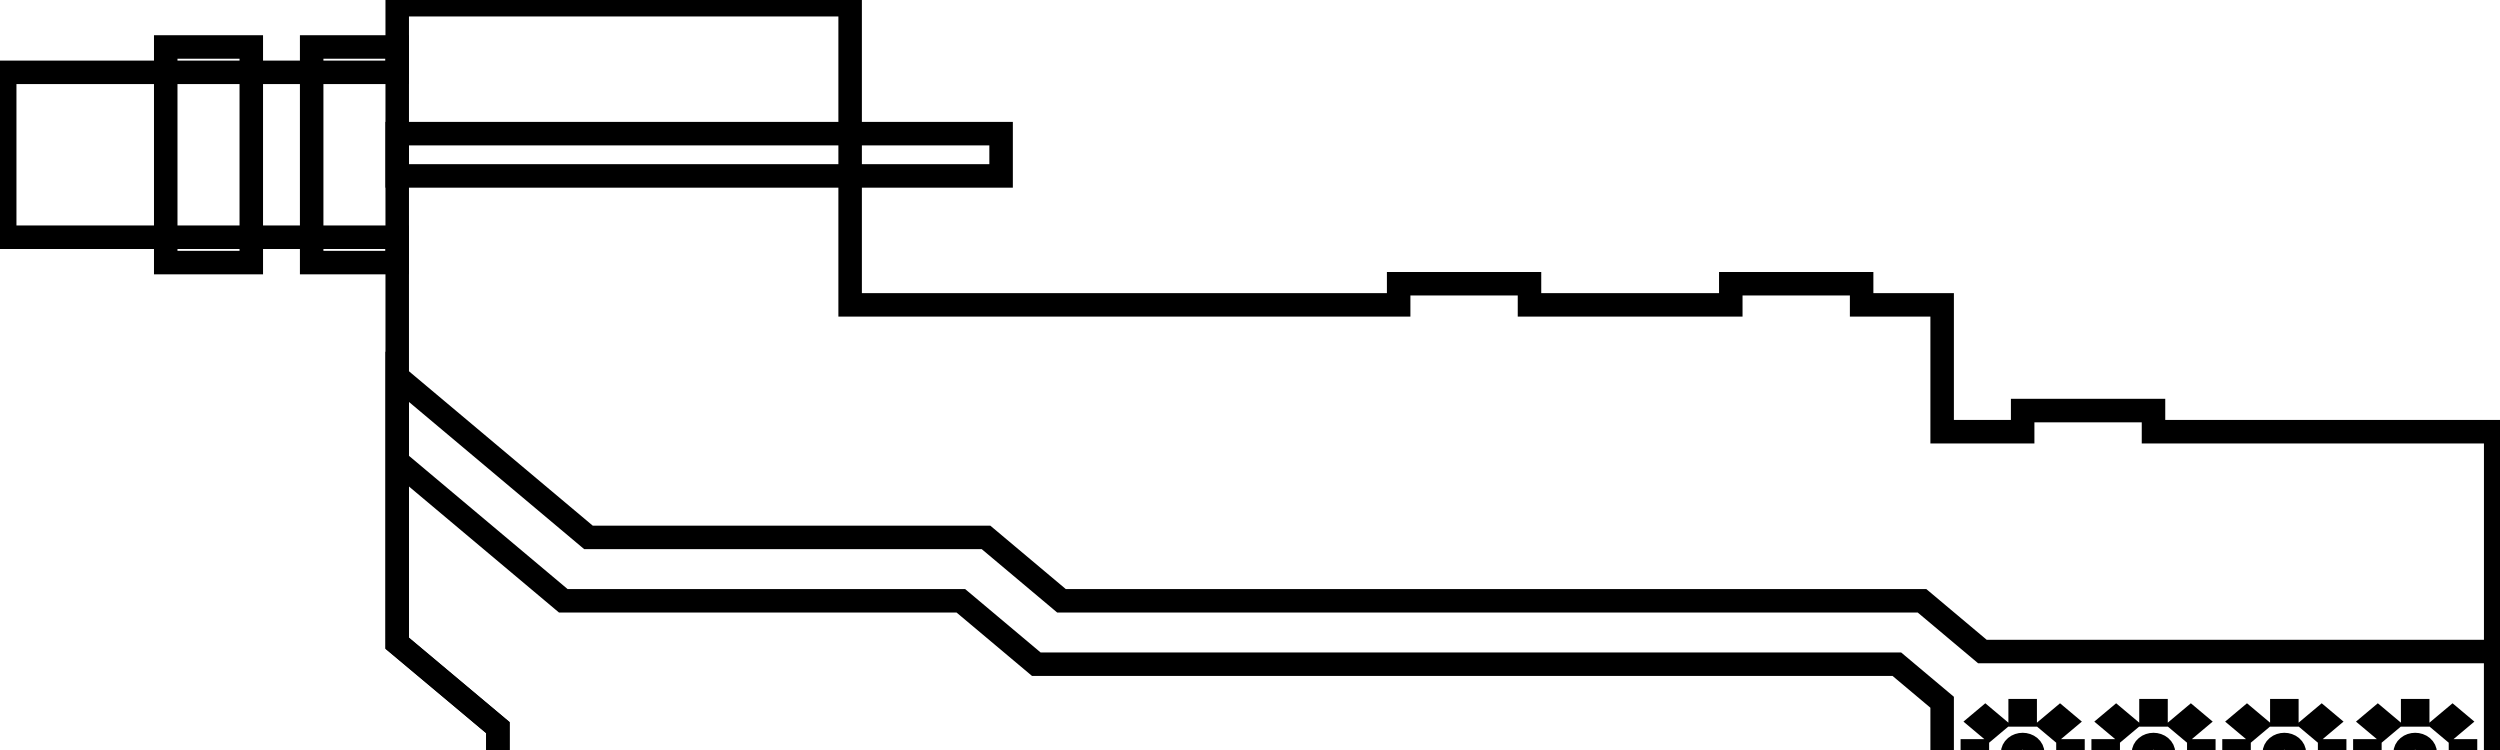 <svg data-v-9833e8b2="" version="1.1" xmlns="http://www.w3.org/2000/svg" xmlns:xlink="http://www.w3.org/1999/xlink" width="25" height="7.5"><g data-v-9833e8b2=""><path data-v-9833e8b2="" transform="scale(0.047)" fill="none" stroke="currentColor" paint-order="fill stroke markers" d="m818.914,360.156c3.4,-9.342 -1.417,-19.671 -10.758,-23.071c-9.342,-3.4 -19.671,1.417 -23.071,10.758c-3.4,9.342 1.417,19.671 10.758,23.071c9.342,3.4 19.671,-1.417 23.071,-10.758z" stroke-width="5" stroke-miterlimit="10" stroke-dasharray=""></path><path data-v-9833e8b2="" transform="scale(0.047)" fill="none" stroke="currentColor" paint-order="fill stroke markers" d="m922.914,360.156c3.4,-9.342 -1.417,-19.671 -10.758,-23.071c-9.342,-3.4 -19.671,1.417 -23.071,10.758c-3.4,9.342 1.417,19.671 10.758,23.071c9.342,3.4 19.671,-1.417 23.071,-10.758z" stroke-width="5" stroke-miterlimit="10" stroke-dasharray=""></path><path data-v-9833e8b2="" transform="scale(0.047)" fill="none" stroke="currentColor" paint-order="fill stroke markers" d="m870.914,360.156c3.4,-9.342 -1.417,-19.671 -10.758,-23.071c-9.342,-3.4 -19.671,1.417 -23.071,10.758c-3.4,9.342 1.417,19.671 10.758,23.071c9.342,3.4 19.671,-1.417 23.071,-10.758z" stroke-width="5" stroke-miterlimit="10" stroke-dasharray=""></path><path data-v-9833e8b2="" transform="scale(0.047)" fill="none" stroke="currentColor" paint-order="fill stroke markers" d="m974.914,360.156c3.4,-9.342 -1.417,-19.671 -10.758,-23.071c-9.342,-3.4 -19.671,1.417 -23.071,10.758c-3.4,9.342 1.417,19.671 10.758,23.071c9.342,3.4 19.671,-1.417 23.071,-10.758z" stroke-width="5" stroke-miterlimit="10" stroke-dasharray=""></path><path data-v-9833e8b2="" transform="scale(0.047)" fill="none" stroke="currentColor" paint-order="fill stroke markers" d="m156,198l68,68l156,0l30,30l344,0l18,18l6,6l2.964,2.964l6.076,-6.076l6.076,6.076l6.076,-6.076l6.076,6.076l6.076,-6.076l6.076,6.076l6.076,-6.076l6.076,6.076l6.076,-6.076l6.076,6.076l6.076,-6.076l6.076,6.076l6.076,-6.076l6.076,6.076l6.076,-6.076l6.076,6.076l6.076,-6.076l6.076,6.076l6.076,-6.076l6.076,6.076l6.076,-6.076l6.076,6.076l6.076,-6.076l6.076,6.076l6.076,-6.076l6.076,6.076l6.076,-6.076l6.076,6.076l6.076,-6.076l6.076,6.076l6.076,-6.076l6.076,6.076l6.076,-6.076" stroke-width="5" stroke-miterlimit="10" stroke-dasharray=""></path><path data-v-9833e8b2="" transform="scale(0.047)" fill="none" stroke="currentColor" paint-order="fill stroke markers" d="m180.879,1l0,63.864l116.707,0l0,-4.497l27.838,0l0,4.497l42.828,0l0,-4.497l27.838,0l0,4.497l17.131,0l0,26.985l17.131,0l0,-4.497l27.838,0l0,4.497l72.808,0l0,88.151l-117.778,0l0,-16.191l-307.293,0l0,-8.995l-21.414,-17.918l0,-86.423l-83.515,0l0,-35.08l83.515,0l0,-14.392z" stroke-width="5" stroke-miterlimit="10" stroke-dasharray=""></path><path data-v-9833e8b2="" transform="scale(0.047)" fill="none" stroke="currentColor" paint-order="fill stroke markers" d="m84.515,28.435l128.485,0l0,8.995l-128.485,0l0,-8.995z" stroke-width="5" stroke-miterlimit="10" stroke-dasharray=""></path><path data-v-9833e8b2="" transform="scale(0.047)" fill="none" stroke="currentColor" paint-order="fill stroke markers" d="m35.263,9.995l18.202,0l0,45.874l-18.202,0z" stroke-width="5" stroke-miterlimit="10" stroke-dasharray=""></path><path data-v-9833e8b2="" transform="scale(0.047)" fill="none" stroke="currentColor" paint-order="fill stroke markers" d="m66.313,9.995l18.202,0l0,45.874l-18.202,0z" stroke-width="5" stroke-miterlimit="10" stroke-dasharray=""></path><path data-v-9833e8b2="" transform="scale(0.047)" fill="none" stroke="currentColor" paint-order="fill stroke markers" d="m84.515,80.156l40.687,34.181l84.586,0l16.061,13.492l183.091,0l12.848,10.794l109.212,0l0,41.377l-117.778,0l0,-16.191l-307.293,0l0,-8.995l-21.414,-17.99z" stroke-width="5" stroke-miterlimit="10" stroke-dasharray=""></path><path data-v-9833e8b2="" transform="scale(0.047)" fill="none" stroke="currentColor" paint-order="fill stroke markers" d="m84.515,98.146l35.333,29.683l84.586,0l16.061,13.492l183.091,0l9.636,8.095l0,14.392" stroke-width="5" stroke-miterlimit="10" stroke-dasharray=""></path><path data-v-9833e8b2="" transform="scale(0.047)" fill="none" stroke="currentColor" paint-order="fill stroke markers" d="m430.889,168.307l0,0.899l-1.071,0l0,-0.899l1.071,0zm-7.728,-2.689l0.757,0.636l-1.514,1.272l-0.757,-0.636l1.514,-1.272zm14.385,0l1.514,1.272l-0.757,0.636l-1.514,-1.272l0.757,-0.636zm-5.678,-6.678c0.836,0.703 0.836,1.842 0,2.544c-0.836,0.703 -2.192,0.703 -3.028,0c-0.836,-0.703 -0.836,-1.842 0,-2.544c0.836,-0.703 2.192,-0.703 3.028,0zm-11.151,0.822l0,0.899l-1.071,0l0,-0.899l1.071,0zm20.343,0l0,0.899l-1.071,0l0,-0.899l1.071,0zm-2.757,-6.865l0.757,0.636l-1.514,1.272l-0.757,-0.636l1.514,-1.272zm-15.899,0l1.514,1.272l-0.757,0.636l-1.514,-1.272l0.757,-0.636zm8.485,-1.681l0,0.899l-1.071,0l0,-0.899l1.071,0z" stroke-width="5" stroke-miterlimit="10" stroke-dasharray=""></path><path data-v-9833e8b2="" transform="scale(0.047)" fill="none" stroke="currentColor" paint-order="fill stroke markers" d="m486.566,168.307l0,0.899l-1.071,0l0,-0.899l1.071,0zm-7.728,-2.689l0.757,0.636l-1.514,1.272l-0.757,-0.636l1.514,-1.272zm14.385,0l1.514,1.272l-0.757,0.636l-1.514,-1.272l0.757,-0.636zm-8.707,-6.678c0.836,-0.703 2.192,-0.703 3.028,0c0.836,0.703 0.836,1.842 0,2.544c-0.836,0.703 -2.192,0.703 -3.028,0c-0.836,-0.703 -0.836,-1.842 0,-2.544zm-8.122,0.822l0,0.899l-1.071,0l0,-0.899l1.071,0zm20.343,0l0,0.899l-1.071,0l0,-0.899l1.071,0zm-2.757,-6.865l0.757,0.636l-1.514,1.272l-0.757,-0.636l1.514,-1.272zm-15.899,0l1.514,1.272l-0.757,0.636l-1.514,-1.272l0.757,-0.636zm8.485,-1.681l0,0.899l-1.071,0l0,-0.899l1.071,0z" stroke-width="5" stroke-miterlimit="10" stroke-dasharray=""></path><path data-v-9833e8b2="" transform="scale(0.047)" fill="none" stroke="currentColor" paint-order="fill stroke markers" d="m458.727,168.307l0,0.899l-1.071,0l0,-0.899l1.071,0zm-7.728,-2.689l0.757,0.636l-1.514,1.272l-0.757,-0.636l1.514,-1.272zm14.385,0l1.514,1.272l-0.757,0.636l-1.514,-1.272l0.757,-0.636zm-8.707,-6.678c0.836,-0.703 2.192,-0.703 3.028,0c0.836,0.703 0.836,1.842 0,2.544c-0.836,0.703 -2.192,0.703 -3.028,0c-0.836,-0.703 -0.836,-1.842 0,-2.544zm-8.122,0.822l0,0.899l-1.071,0l0,-0.899l1.071,0zm20.343,0l0,0.899l-1.071,0l0,-0.899l1.071,0zm-2.757,-6.865l0.757,0.636l-1.514,1.272l-0.757,-0.636l1.514,-1.272zm-15.899,0l1.514,1.272l-0.757,0.636l-1.514,-1.272l0.757,-0.636zm8.485,-1.681l0,0.899l-1.071,0l0,-0.899l1.071,0z" stroke-width="5" stroke-miterlimit="10" stroke-dasharray=""></path><path data-v-9833e8b2="" transform="scale(0.047)" fill="none" stroke="currentColor" paint-order="fill stroke markers" d="m514.404,168.307l0,0.899l-1.071,0l0,-0.899l1.071,0zm-7.728,-2.689l0.757,0.636l-1.514,1.272l-0.757,-0.636l1.514,-1.272zm14.385,0l1.514,1.272l-0.757,0.636l-1.514,-1.272l0.757,-0.636zm-8.707,-6.678c0.836,-0.703 2.192,-0.703 3.028,0c0.836,0.703 0.836,1.842 0,2.544c-0.836,0.703 -2.192,0.703 -3.028,0c-0.836,-0.703 -0.836,-1.842 0,-2.544zm-8.122,0.822l0,0.899l-1.071,0l0,-0.899l1.071,0zm20.343,0l0,0.899l-1.071,0l0,-0.899l1.071,0zm-2.757,-6.865l0.757,0.636l-1.514,1.272l-0.757,-0.636l1.514,-1.272zm-15.899,0l1.514,1.272l-0.757,0.636l-1.514,-1.272l0.757,-0.636zm8.485,-1.681l0,0.899l-1.071,0l0,-0.899l1.071,0z" stroke-width="5" stroke-miterlimit="10" stroke-dasharray=""></path></g></svg>